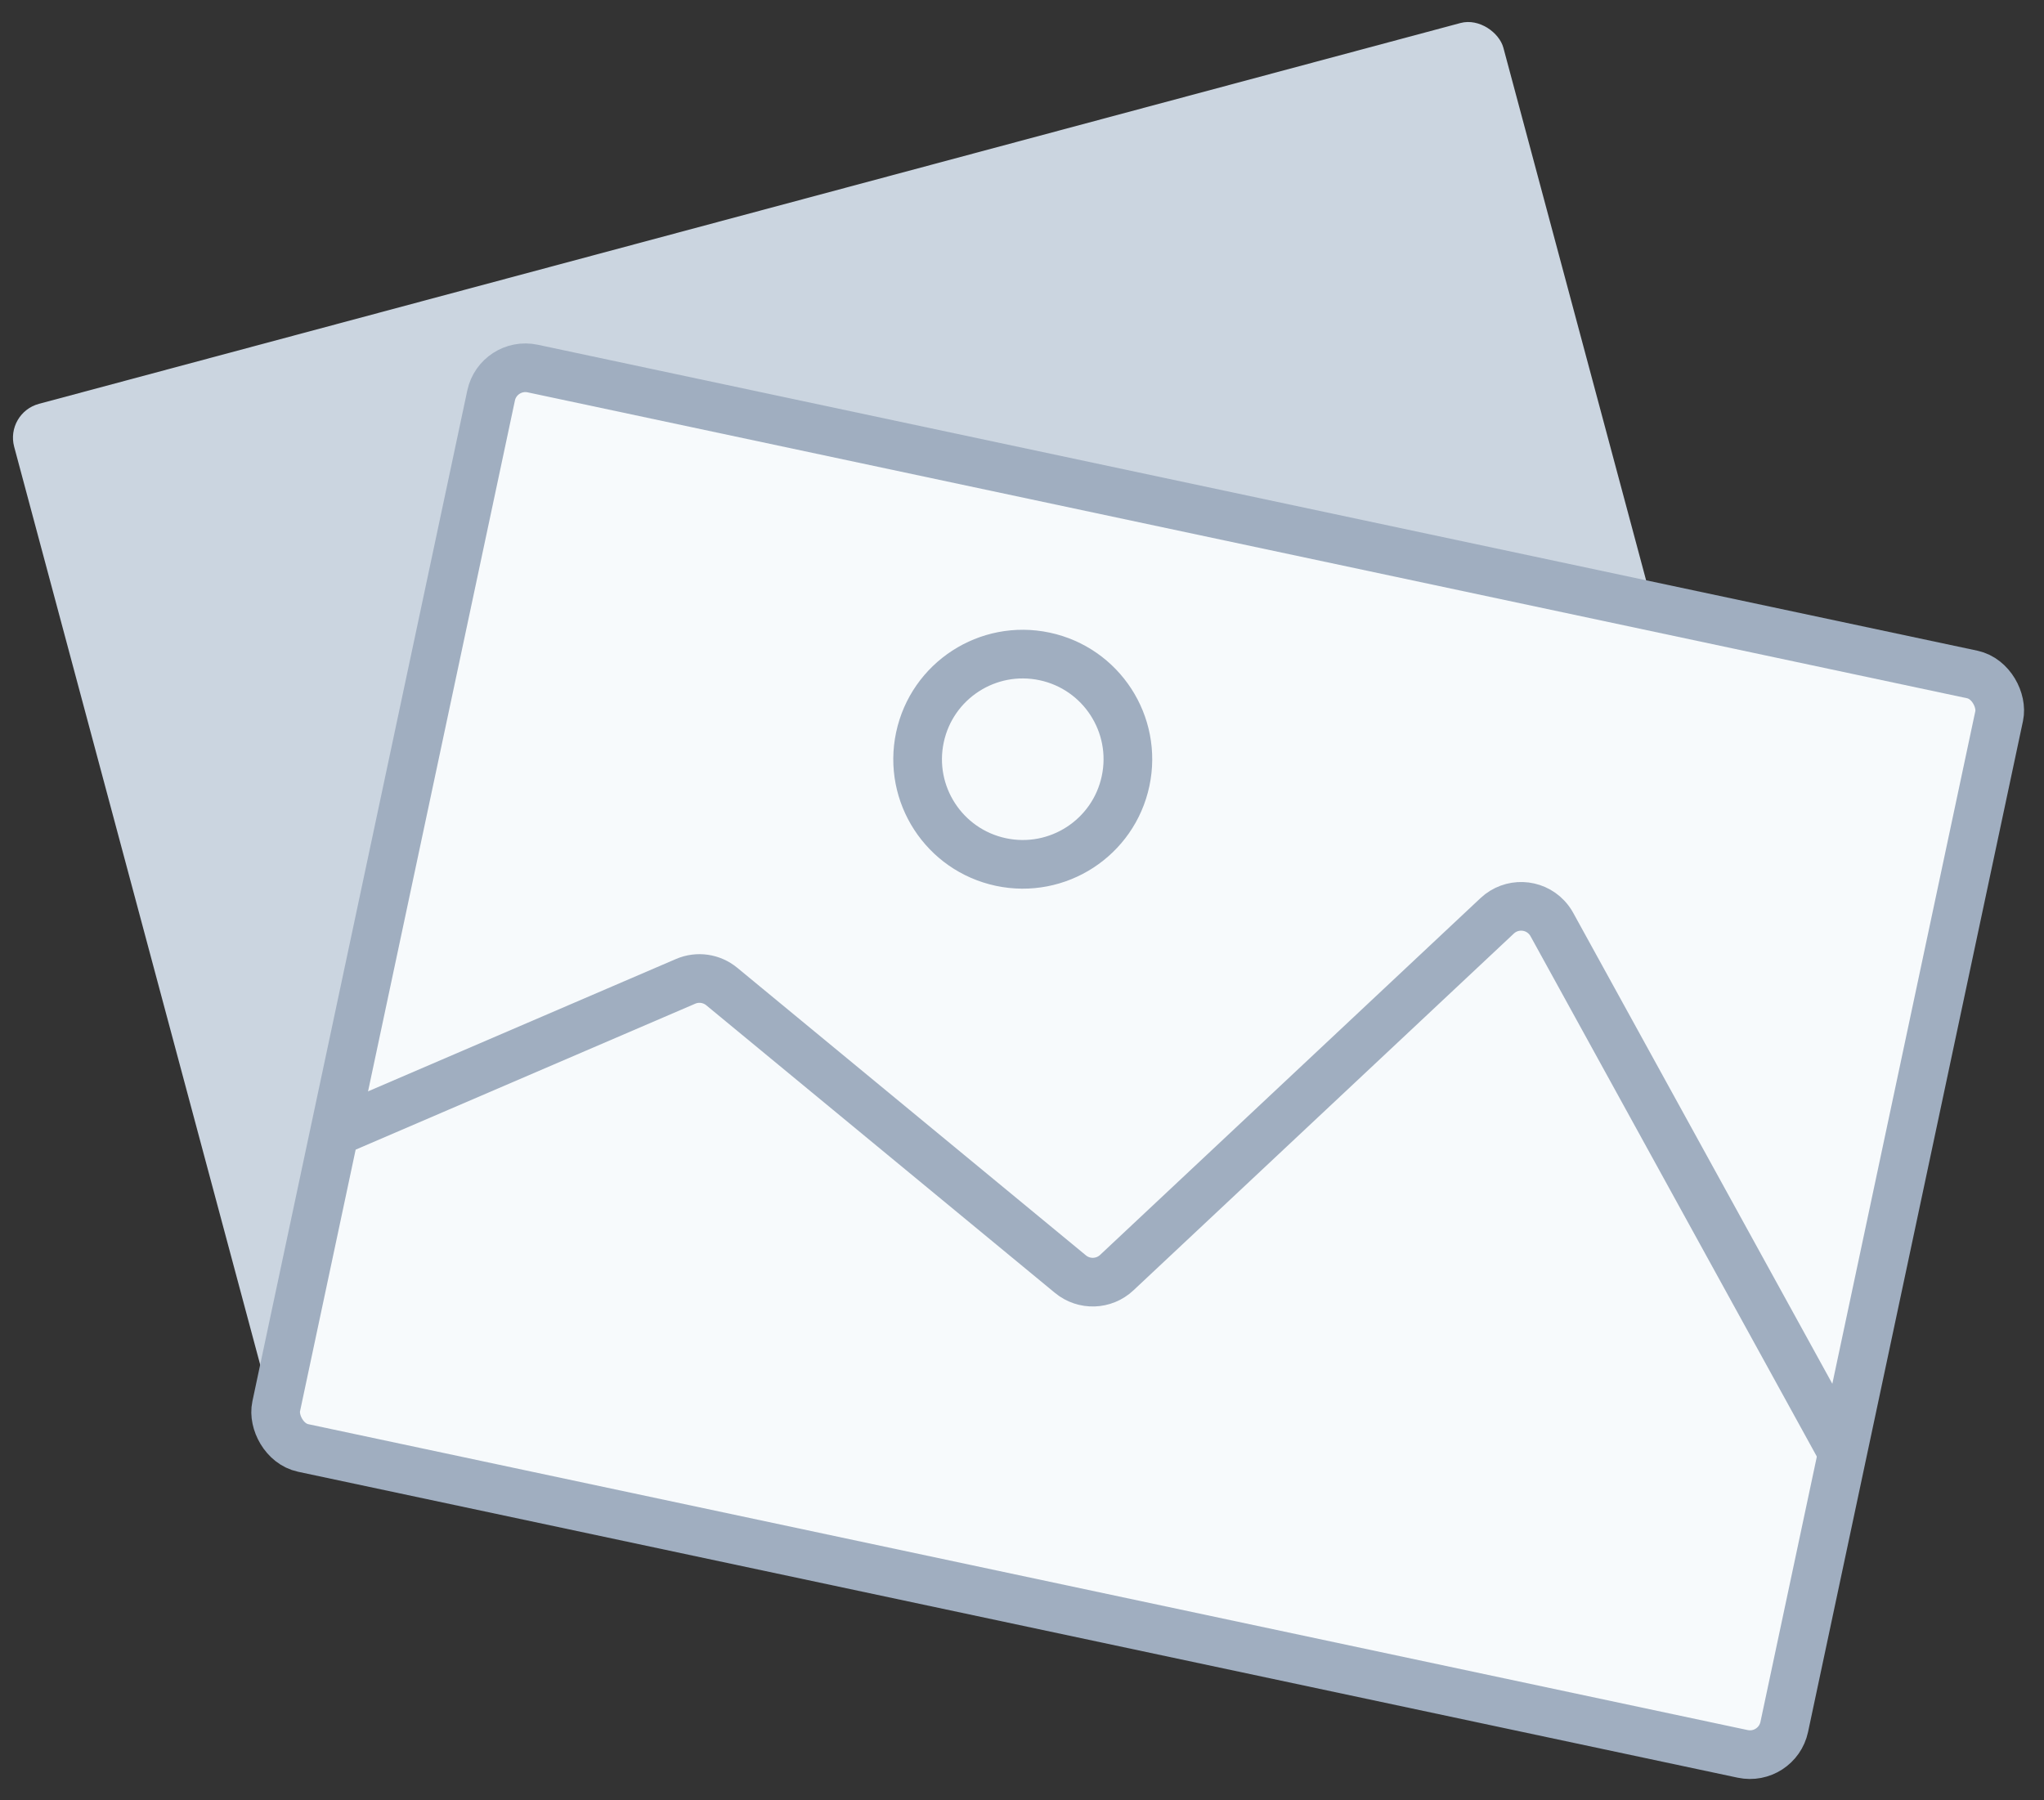<svg xmlns="http://www.w3.org/2000/svg" width="84" height="74" viewBox="0 0 84 74">
  <rect x="0" y="0" width="84" height="74" fill="#333333" stroke="none"/>
  <g fill="none" fill-rule="evenodd">
    <rect width="63.36" height="45.36" x="5" y="8" fill="#CBD5E0" rx="1.44" transform="rotate(-15 36.68 30.68)"/>
    <rect width="63.36" height="45.36" x="15.074" y="20.94" fill="#F7FAFC" stroke="#A0AEC0" stroke-linejoin="round" stroke-width="2" rx="1.44" transform="rotate(12 46.754 43.62)"/>
    <circle cx="42.031" cy="31.207" r="4.32" stroke="#A0AEC0" stroke-linejoin="round" stroke-width="2" transform="rotate(12 42.031 31.207)"/>
    <path stroke="#A0AEC0" stroke-linejoin="round" stroke-width="2" d="M15.148,53.348 L27.973,44.28 C28.414,43.968 28.992,43.929 29.47,44.178 L45.946,52.763 C46.589,53.098 47.38,52.903 47.794,52.308 L60.037,34.711 C60.491,34.058 61.389,33.897 62.042,34.351 C62.14,34.42 62.23,34.501 62.309,34.592 L78.508,53.348 L78.508,53.348" transform="rotate(12 46.828 43.268)"/>
  </g>
</svg>
